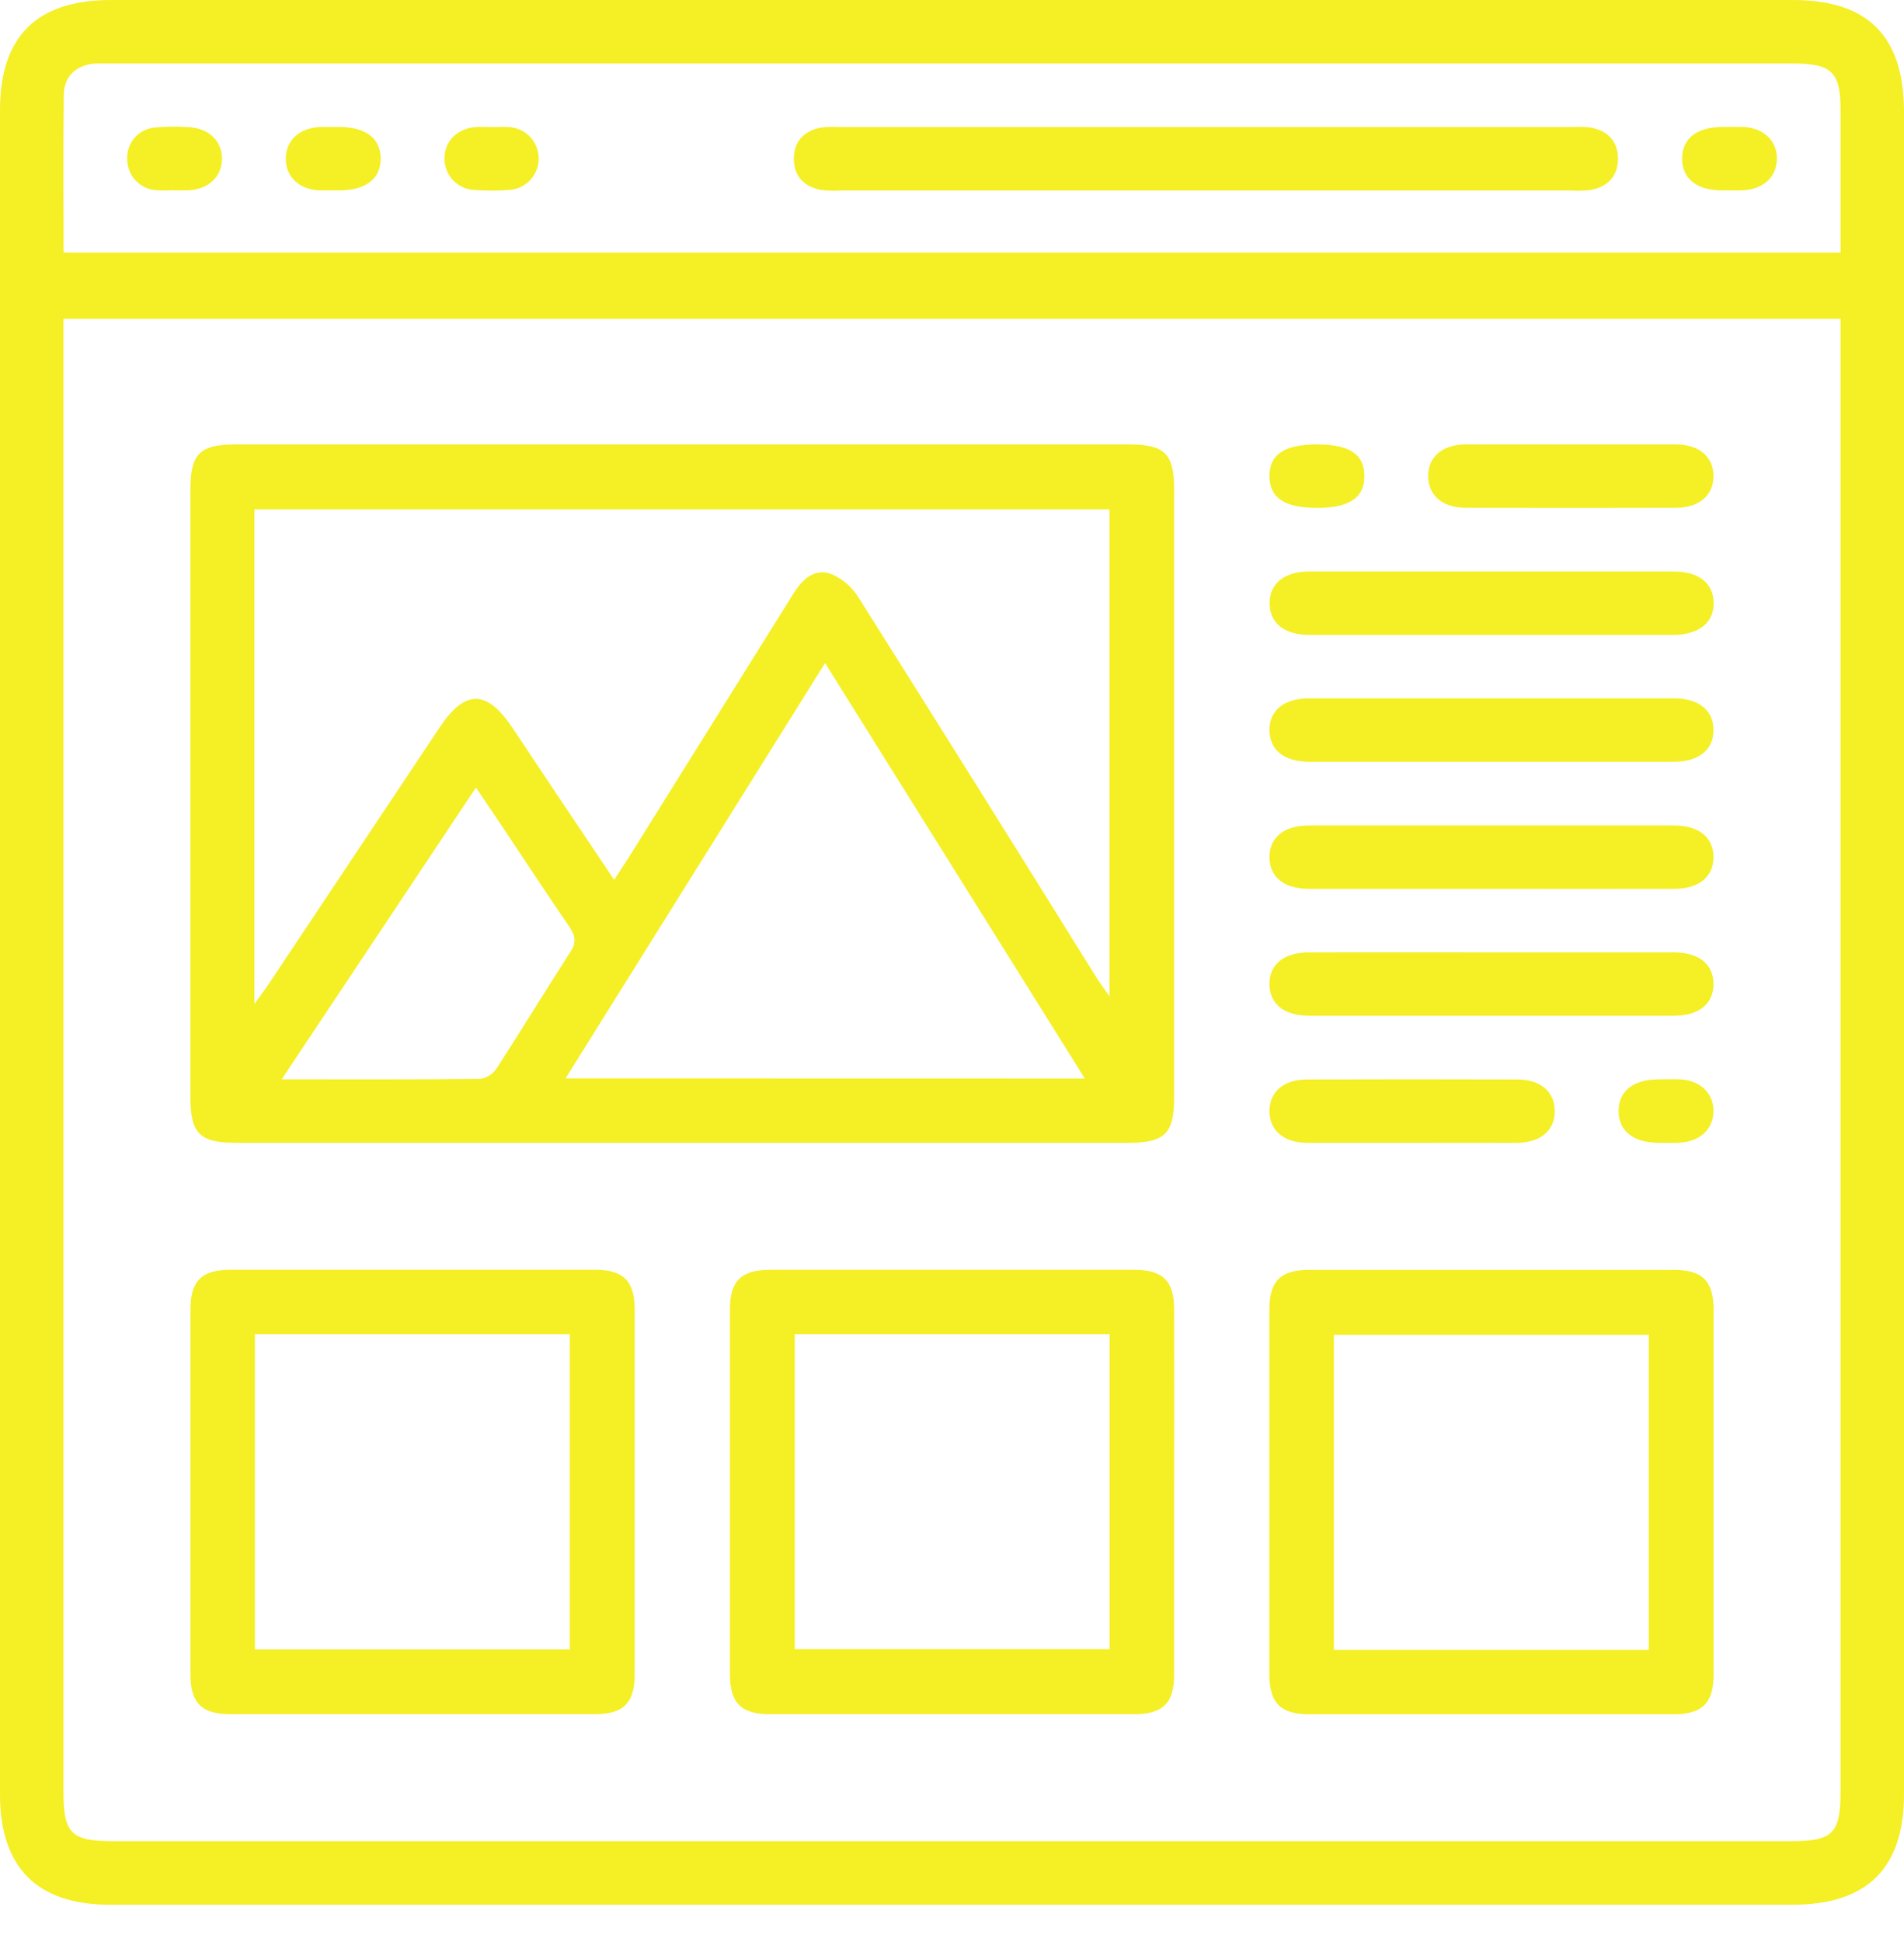 <svg width="51" height="52" viewBox="0 0 51 52" fill="none" xmlns="http://www.w3.org/2000/svg">
<path d="M25.502 51.001H2.927C0.993 51 0 50 0 48.049V2.952C0 0.973 0.981 0 2.981 0H48.019C50.038 0 51 0.969 51 3.003V48.045C51 50.022 50.013 51.001 48.019 51.001H25.502ZM49.301 8.537H1.7V47.979C1.7 49.094 1.909 49.301 3.035 49.301H47.969C49.091 49.301 49.301 49.091 49.301 47.975V8.537ZM1.703 6.763H49.301V2.964C49.301 1.927 49.072 1.7 48.014 1.7H2.981C2.839 1.7 2.697 1.7 2.556 1.7C2.048 1.736 1.714 2.036 1.709 2.54C1.691 3.94 1.703 5.335 1.703 6.763Z" fill="#F5EF25"/>
<path d="M18.329 11.9H30.228C31.204 11.9 31.45 12.146 31.45 13.122C31.45 18.542 31.45 23.961 31.45 29.379C31.45 30.352 31.203 30.6 30.227 30.6H6.321C5.347 30.6 5.101 30.354 5.101 29.377C5.101 23.959 5.101 18.54 5.101 13.121C5.101 12.145 5.346 11.9 6.323 11.9H18.329ZM6.814 26.882C6.987 26.641 7.092 26.506 7.187 26.364C8.719 24.067 10.25 21.77 11.78 19.472C12.459 18.454 13.041 18.459 13.731 19.494L14.909 21.261L16.45 23.558C16.62 23.299 16.755 23.098 16.883 22.893C18.336 20.568 19.788 18.241 21.24 15.914C21.482 15.525 21.798 15.203 22.267 15.371C22.57 15.499 22.825 15.72 22.997 16C25.13 19.381 27.252 22.77 29.364 26.167C29.458 26.318 29.569 26.461 29.719 26.676V13.639H6.814V26.882ZM29.057 28.878L22.1 17.754C19.752 21.512 17.465 25.17 15.149 28.875L29.057 28.878ZM7.545 28.9C9.399 28.9 11.13 28.908 12.858 28.888C12.947 28.876 13.031 28.845 13.107 28.797C13.183 28.75 13.248 28.688 13.299 28.613C13.97 27.577 14.613 26.519 15.283 25.481C15.444 25.229 15.412 25.054 15.253 24.819C14.671 23.975 14.112 23.117 13.542 22.266C13.292 21.89 13.038 21.518 12.748 21.089L7.545 28.9Z" fill="#F5EF25"/>
<path d="M11.05 34C12.679 34 14.308 34 15.937 34C16.7 34 16.998 34.3 17 35.062C17 38.32 17 41.578 17 44.837C17 45.599 16.699 45.898 15.937 45.898C12.677 45.898 9.419 45.898 6.162 45.898C5.4 45.898 5.102 45.599 5.102 44.835C5.102 41.578 5.102 38.32 5.102 35.062C5.102 34.298 5.399 34.003 6.163 34C7.792 33.998 9.421 34 11.05 34ZM6.828 35.724V44.168H15.263V35.724H6.828Z" fill="#F5EF25"/>
<path d="M31.45 39.951C31.45 41.58 31.45 43.209 31.45 44.838C31.45 45.6 31.149 45.899 30.387 45.899C27.13 45.899 23.872 45.899 20.614 45.899C19.852 45.899 19.554 45.6 19.552 44.837C19.552 41.579 19.552 38.321 19.552 35.063C19.552 34.3 19.851 34.003 20.614 34.002C23.873 34.002 27.132 34.002 30.389 34.002C31.151 34.002 31.449 34.301 31.45 35.063C31.454 36.692 31.45 38.321 31.45 39.951ZM21.288 35.725V44.159H29.723V35.725H21.288Z" fill="#F5EF25"/>
<path d="M39.897 45.901C38.286 45.901 36.675 45.901 35.063 45.901C34.301 45.901 34.003 45.601 34.002 44.839C34.002 41.581 34.002 38.323 34.002 35.064C34.002 34.301 34.3 34.004 35.063 34.003C38.321 34.003 41.579 34.003 44.837 34.003C45.6 34.003 45.899 34.301 45.899 35.064C45.899 38.322 45.899 41.58 45.899 44.838C45.899 45.6 45.599 45.899 44.838 45.901C43.191 45.903 41.544 45.901 39.897 45.901ZM44.163 44.177V35.743H35.729V44.177H44.163Z" fill="#F5EF25"/>
<path d="M39.914 17.001C38.301 17.001 36.69 17.001 35.08 17.001C34.404 17.001 34.017 16.691 34.008 16.164C33.999 15.636 34.397 15.303 35.055 15.303C38.313 15.303 41.571 15.303 44.829 15.303C45.504 15.303 45.892 15.612 45.901 16.14C45.91 16.669 45.512 17.001 44.8 17.002C43.169 17.003 41.54 17.003 39.914 17.001Z" fill="#F5EF25"/>
<path d="M40.004 18.7C41.616 18.7 43.227 18.7 44.838 18.7C45.508 18.7 45.897 19.02 45.897 19.549C45.897 20.077 45.508 20.397 44.837 20.397C41.579 20.397 38.321 20.397 35.063 20.397C34.393 20.397 34.004 20.077 34.004 19.547C34.004 19.017 34.393 18.701 35.064 18.7C36.71 18.698 38.357 18.698 40.004 18.7Z" fill="#F5EF25"/>
<path d="M39.898 23.8C38.287 23.8 36.675 23.8 35.064 23.8C34.394 23.8 34.006 23.483 34.004 22.953C34.003 22.423 34.393 22.103 35.062 22.103C38.32 22.103 41.578 22.103 44.835 22.103C45.507 22.103 45.895 22.42 45.897 22.95C45.898 23.48 45.508 23.799 44.838 23.8C43.192 23.803 41.545 23.8 39.898 23.8Z" fill="#F5EF25"/>
<path d="M39.95 25.501C41.58 25.501 43.209 25.501 44.838 25.501C45.508 25.501 45.897 25.82 45.897 26.349C45.897 26.88 45.508 27.197 44.837 27.198C41.579 27.198 38.321 27.198 35.063 27.198C34.393 27.198 34.004 26.878 34.004 26.348C34.004 25.818 34.393 25.502 35.063 25.501C36.692 25.498 38.321 25.501 39.95 25.501Z" fill="#F5EF25"/>
<path d="M42.071 11.9C43.01 11.9 43.948 11.9 44.887 11.9C45.513 11.9 45.894 12.231 45.897 12.745C45.899 13.26 45.516 13.595 44.894 13.597C43.017 13.602 41.14 13.602 39.263 13.597C38.637 13.597 38.258 13.267 38.255 12.752C38.252 12.236 38.629 11.905 39.257 11.9C40.195 11.895 41.133 11.9 42.071 11.9Z" fill="#F5EF25"/>
<path d="M37.826 30.6C36.888 30.6 35.95 30.6 35.011 30.6C34.385 30.6 34.006 30.267 34.004 29.753C34.003 29.238 34.381 28.905 35.009 28.904C36.887 28.898 38.764 28.898 40.639 28.904C41.264 28.904 41.645 29.235 41.646 29.751C41.648 30.267 41.264 30.596 40.641 30.6C39.702 30.605 38.764 30.6 37.826 30.6Z" fill="#F5EF25"/>
<path d="M35.269 11.9C36.145 11.9 36.542 12.159 36.546 12.744C36.55 13.328 36.141 13.6 35.281 13.6C34.42 13.6 34.01 13.341 34.004 12.755C33.999 12.17 34.406 11.9 35.269 11.9Z" fill="#F5EF25"/>
<path d="M44.622 30.6H44.409C43.742 30.592 43.353 30.276 43.355 29.746C43.358 29.216 43.744 28.907 44.417 28.901C44.611 28.901 44.806 28.893 45 28.901C45.542 28.927 45.898 29.269 45.897 29.751C45.895 30.233 45.536 30.569 44.99 30.596C44.87 30.605 44.746 30.6 44.622 30.6Z" fill="#F5EF25"/>
<path d="M32.247 5.101H22.528C22.351 5.112 22.174 5.108 21.998 5.088C21.542 5.003 21.264 4.722 21.264 4.252C21.264 3.781 21.54 3.5 21.998 3.415C22.156 3.396 22.316 3.392 22.475 3.402H42.127C42.286 3.392 42.446 3.396 42.604 3.415C43.063 3.499 43.339 3.781 43.339 4.251C43.339 4.72 43.061 5.003 42.605 5.088C42.429 5.108 42.252 5.112 42.075 5.101H32.247Z" fill="#F5EF25"/>
<path d="M4.648 5.093C4.49 5.103 4.33 5.103 4.171 5.093C3.957 5.075 3.757 4.975 3.615 4.813C3.472 4.651 3.398 4.44 3.408 4.225C3.406 4.017 3.484 3.817 3.626 3.666C3.768 3.515 3.963 3.424 4.17 3.413C4.452 3.387 4.736 3.384 5.019 3.403C5.589 3.421 5.961 3.778 5.946 4.275C5.93 4.753 5.57 5.076 5.02 5.099C4.891 5.099 4.773 5.099 4.648 5.099V5.093Z" fill="#F5EF25"/>
<path d="M8.925 3.4H9.084C9.801 3.4 10.196 3.706 10.196 4.249C10.196 4.792 9.8 5.095 9.084 5.099C8.907 5.099 8.729 5.099 8.553 5.099C8.01 5.072 7.655 4.733 7.655 4.251C7.655 3.768 8.01 3.432 8.553 3.403C8.682 3.395 8.8 3.402 8.925 3.4Z" fill="#F5EF25"/>
<path d="M13.218 3.403C13.359 3.403 13.502 3.393 13.642 3.403C13.857 3.417 14.059 3.513 14.206 3.672C14.352 3.83 14.432 4.039 14.43 4.255C14.428 4.47 14.342 4.677 14.192 4.832C14.042 4.987 13.838 5.078 13.623 5.088C13.32 5.11 13.017 5.11 12.715 5.088C12.5 5.08 12.296 4.991 12.145 4.837C11.995 4.683 11.909 4.477 11.905 4.262C11.896 3.798 12.235 3.442 12.735 3.402C12.892 3.393 13.052 3.403 13.218 3.403Z" fill="#F5EF25"/>
<path d="M46.322 5.099H46.109C45.442 5.092 45.053 4.777 45.056 4.245C45.058 3.714 45.444 3.407 46.116 3.4C46.312 3.4 46.505 3.393 46.7 3.4C47.242 3.426 47.598 3.768 47.596 4.251C47.593 4.733 47.237 5.068 46.689 5.095C46.569 5.105 46.446 5.099 46.322 5.099Z" fill="#F5EF25"/>
</svg>
